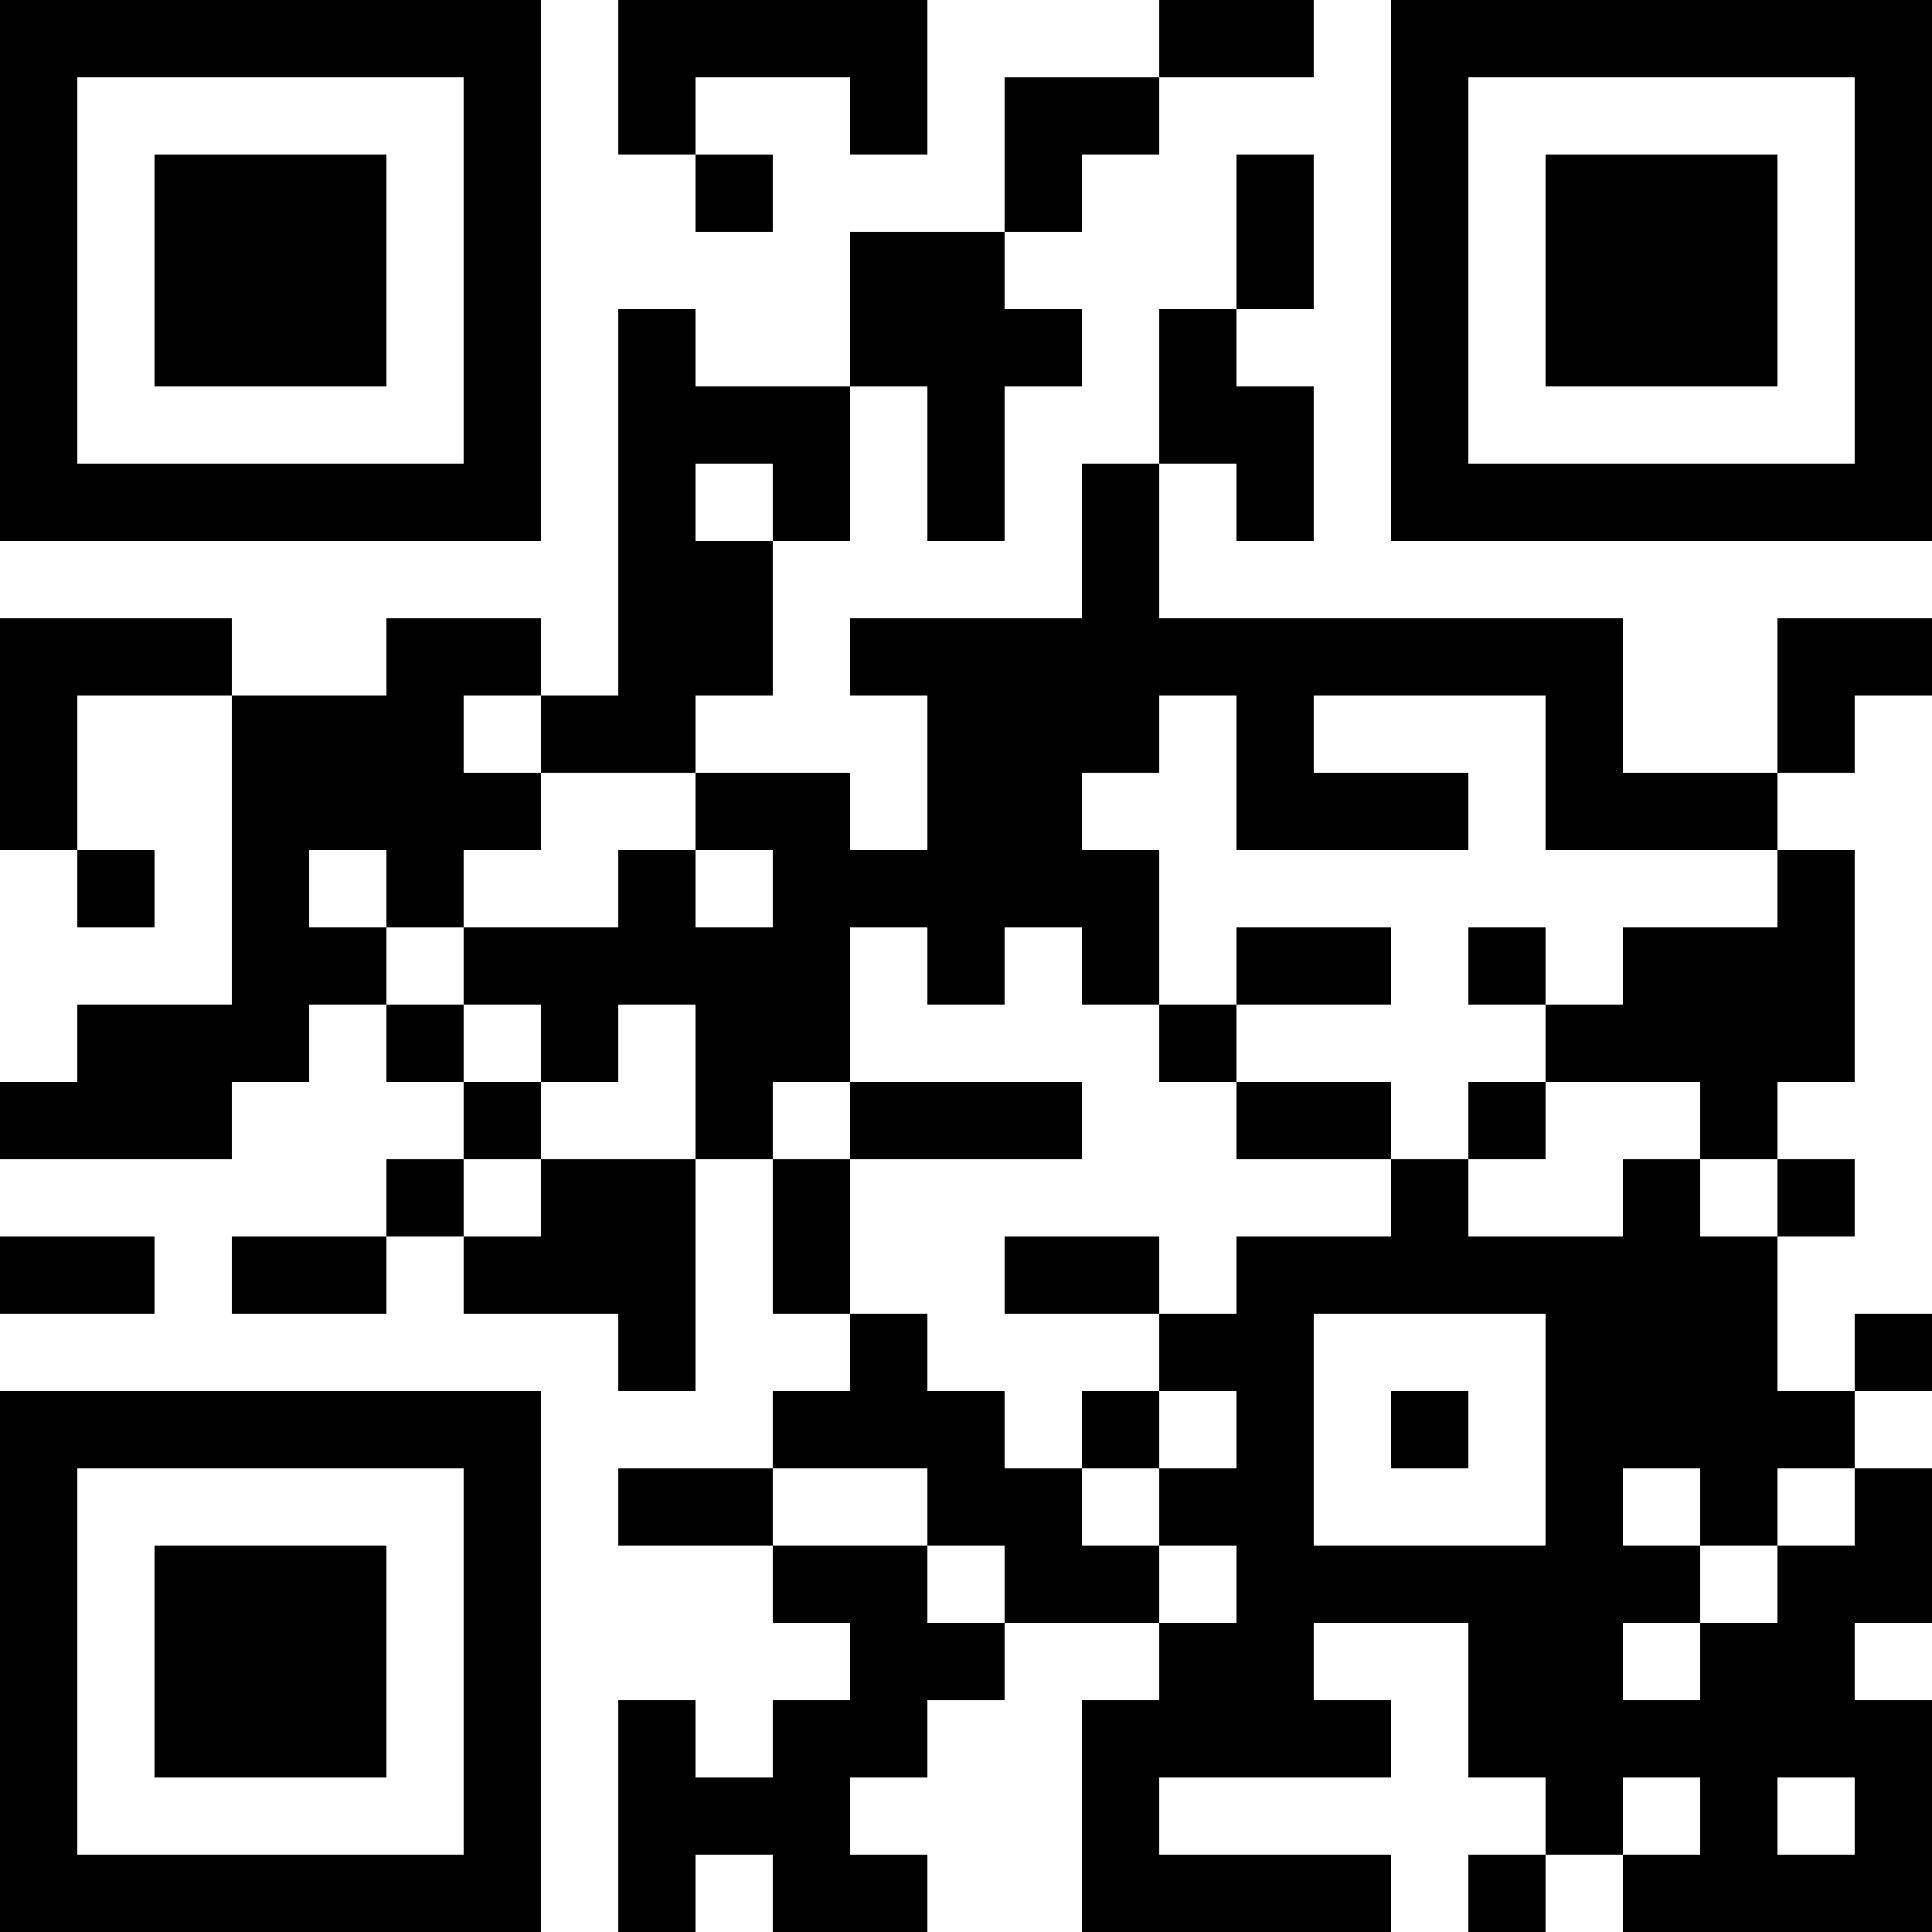 <?xml version="1.0" encoding="UTF-8"?>
<svg xmlns="http://www.w3.org/2000/svg" version="1.1" width="300" height="300" viewBox="0 0 300 300"><rect x="0" y="0" width="300" height="300" fill="#ffffff"/><g transform="scale(12)"><g transform="translate(0,0)"><path fill-rule="evenodd" d="M8 0L8 2L9 2L9 3L10 3L10 2L9 2L9 1L11 1L11 2L12 2L12 0ZM15 0L15 1L13 1L13 3L11 3L11 5L9 5L9 4L8 4L8 9L7 9L7 8L5 8L5 9L3 9L3 8L0 8L0 11L1 11L1 12L2 12L2 11L1 11L1 9L3 9L3 13L1 13L1 14L0 14L0 15L3 15L3 14L4 14L4 13L5 13L5 14L6 14L6 15L5 15L5 16L3 16L3 17L5 17L5 16L6 16L6 17L8 17L8 18L9 18L9 15L10 15L10 17L11 17L11 18L10 18L10 19L8 19L8 20L10 20L10 21L11 21L11 22L10 22L10 23L9 23L9 22L8 22L8 25L9 25L9 24L10 24L10 25L12 25L12 24L11 24L11 23L12 23L12 22L13 22L13 21L15 21L15 22L14 22L14 25L18 25L18 24L15 24L15 23L18 23L18 22L17 22L17 21L19 21L19 23L20 23L20 24L19 24L19 25L20 25L20 24L21 24L21 25L25 25L25 22L24 22L24 21L25 21L25 19L24 19L24 18L25 18L25 17L24 17L24 18L23 18L23 16L24 16L24 15L23 15L23 14L24 14L24 11L23 11L23 10L24 10L24 9L25 9L25 8L23 8L23 10L21 10L21 8L15 8L15 6L16 6L16 7L17 7L17 5L16 5L16 4L17 4L17 2L16 2L16 4L15 4L15 6L14 6L14 8L11 8L11 9L12 9L12 11L11 11L11 10L9 10L9 9L10 9L10 7L11 7L11 5L12 5L12 7L13 7L13 5L14 5L14 4L13 4L13 3L14 3L14 2L15 2L15 1L17 1L17 0ZM9 6L9 7L10 7L10 6ZM6 9L6 10L7 10L7 11L6 11L6 12L5 12L5 11L4 11L4 12L5 12L5 13L6 13L6 14L7 14L7 15L6 15L6 16L7 16L7 15L9 15L9 13L8 13L8 14L7 14L7 13L6 13L6 12L8 12L8 11L9 11L9 12L10 12L10 11L9 11L9 10L7 10L7 9ZM15 9L15 10L14 10L14 11L15 11L15 13L14 13L14 12L13 12L13 13L12 13L12 12L11 12L11 14L10 14L10 15L11 15L11 17L12 17L12 18L13 18L13 19L14 19L14 20L15 20L15 21L16 21L16 20L15 20L15 19L16 19L16 18L15 18L15 17L16 17L16 16L18 16L18 15L19 15L19 16L21 16L21 15L22 15L22 16L23 16L23 15L22 15L22 14L20 14L20 13L21 13L21 12L23 12L23 11L20 11L20 9L17 9L17 10L19 10L19 11L16 11L16 9ZM16 12L16 13L15 13L15 14L16 14L16 15L18 15L18 14L16 14L16 13L18 13L18 12ZM19 12L19 13L20 13L20 12ZM11 14L11 15L14 15L14 14ZM19 14L19 15L20 15L20 14ZM0 16L0 17L2 17L2 16ZM13 16L13 17L15 17L15 16ZM17 17L17 20L20 20L20 17ZM14 18L14 19L15 19L15 18ZM18 18L18 19L19 19L19 18ZM10 19L10 20L12 20L12 21L13 21L13 20L12 20L12 19ZM21 19L21 20L22 20L22 21L21 21L21 22L22 22L22 21L23 21L23 20L24 20L24 19L23 19L23 20L22 20L22 19ZM21 23L21 24L22 24L22 23ZM23 23L23 24L24 24L24 23ZM0 0L0 7L7 7L7 0ZM1 1L1 6L6 6L6 1ZM2 2L2 5L5 5L5 2ZM18 0L18 7L25 7L25 0ZM19 1L19 6L24 6L24 1ZM20 2L20 5L23 5L23 2ZM0 18L0 25L7 25L7 18ZM1 19L1 24L6 24L6 19ZM2 20L2 23L5 23L5 20Z" fill="#000000"/></g></g></svg>
